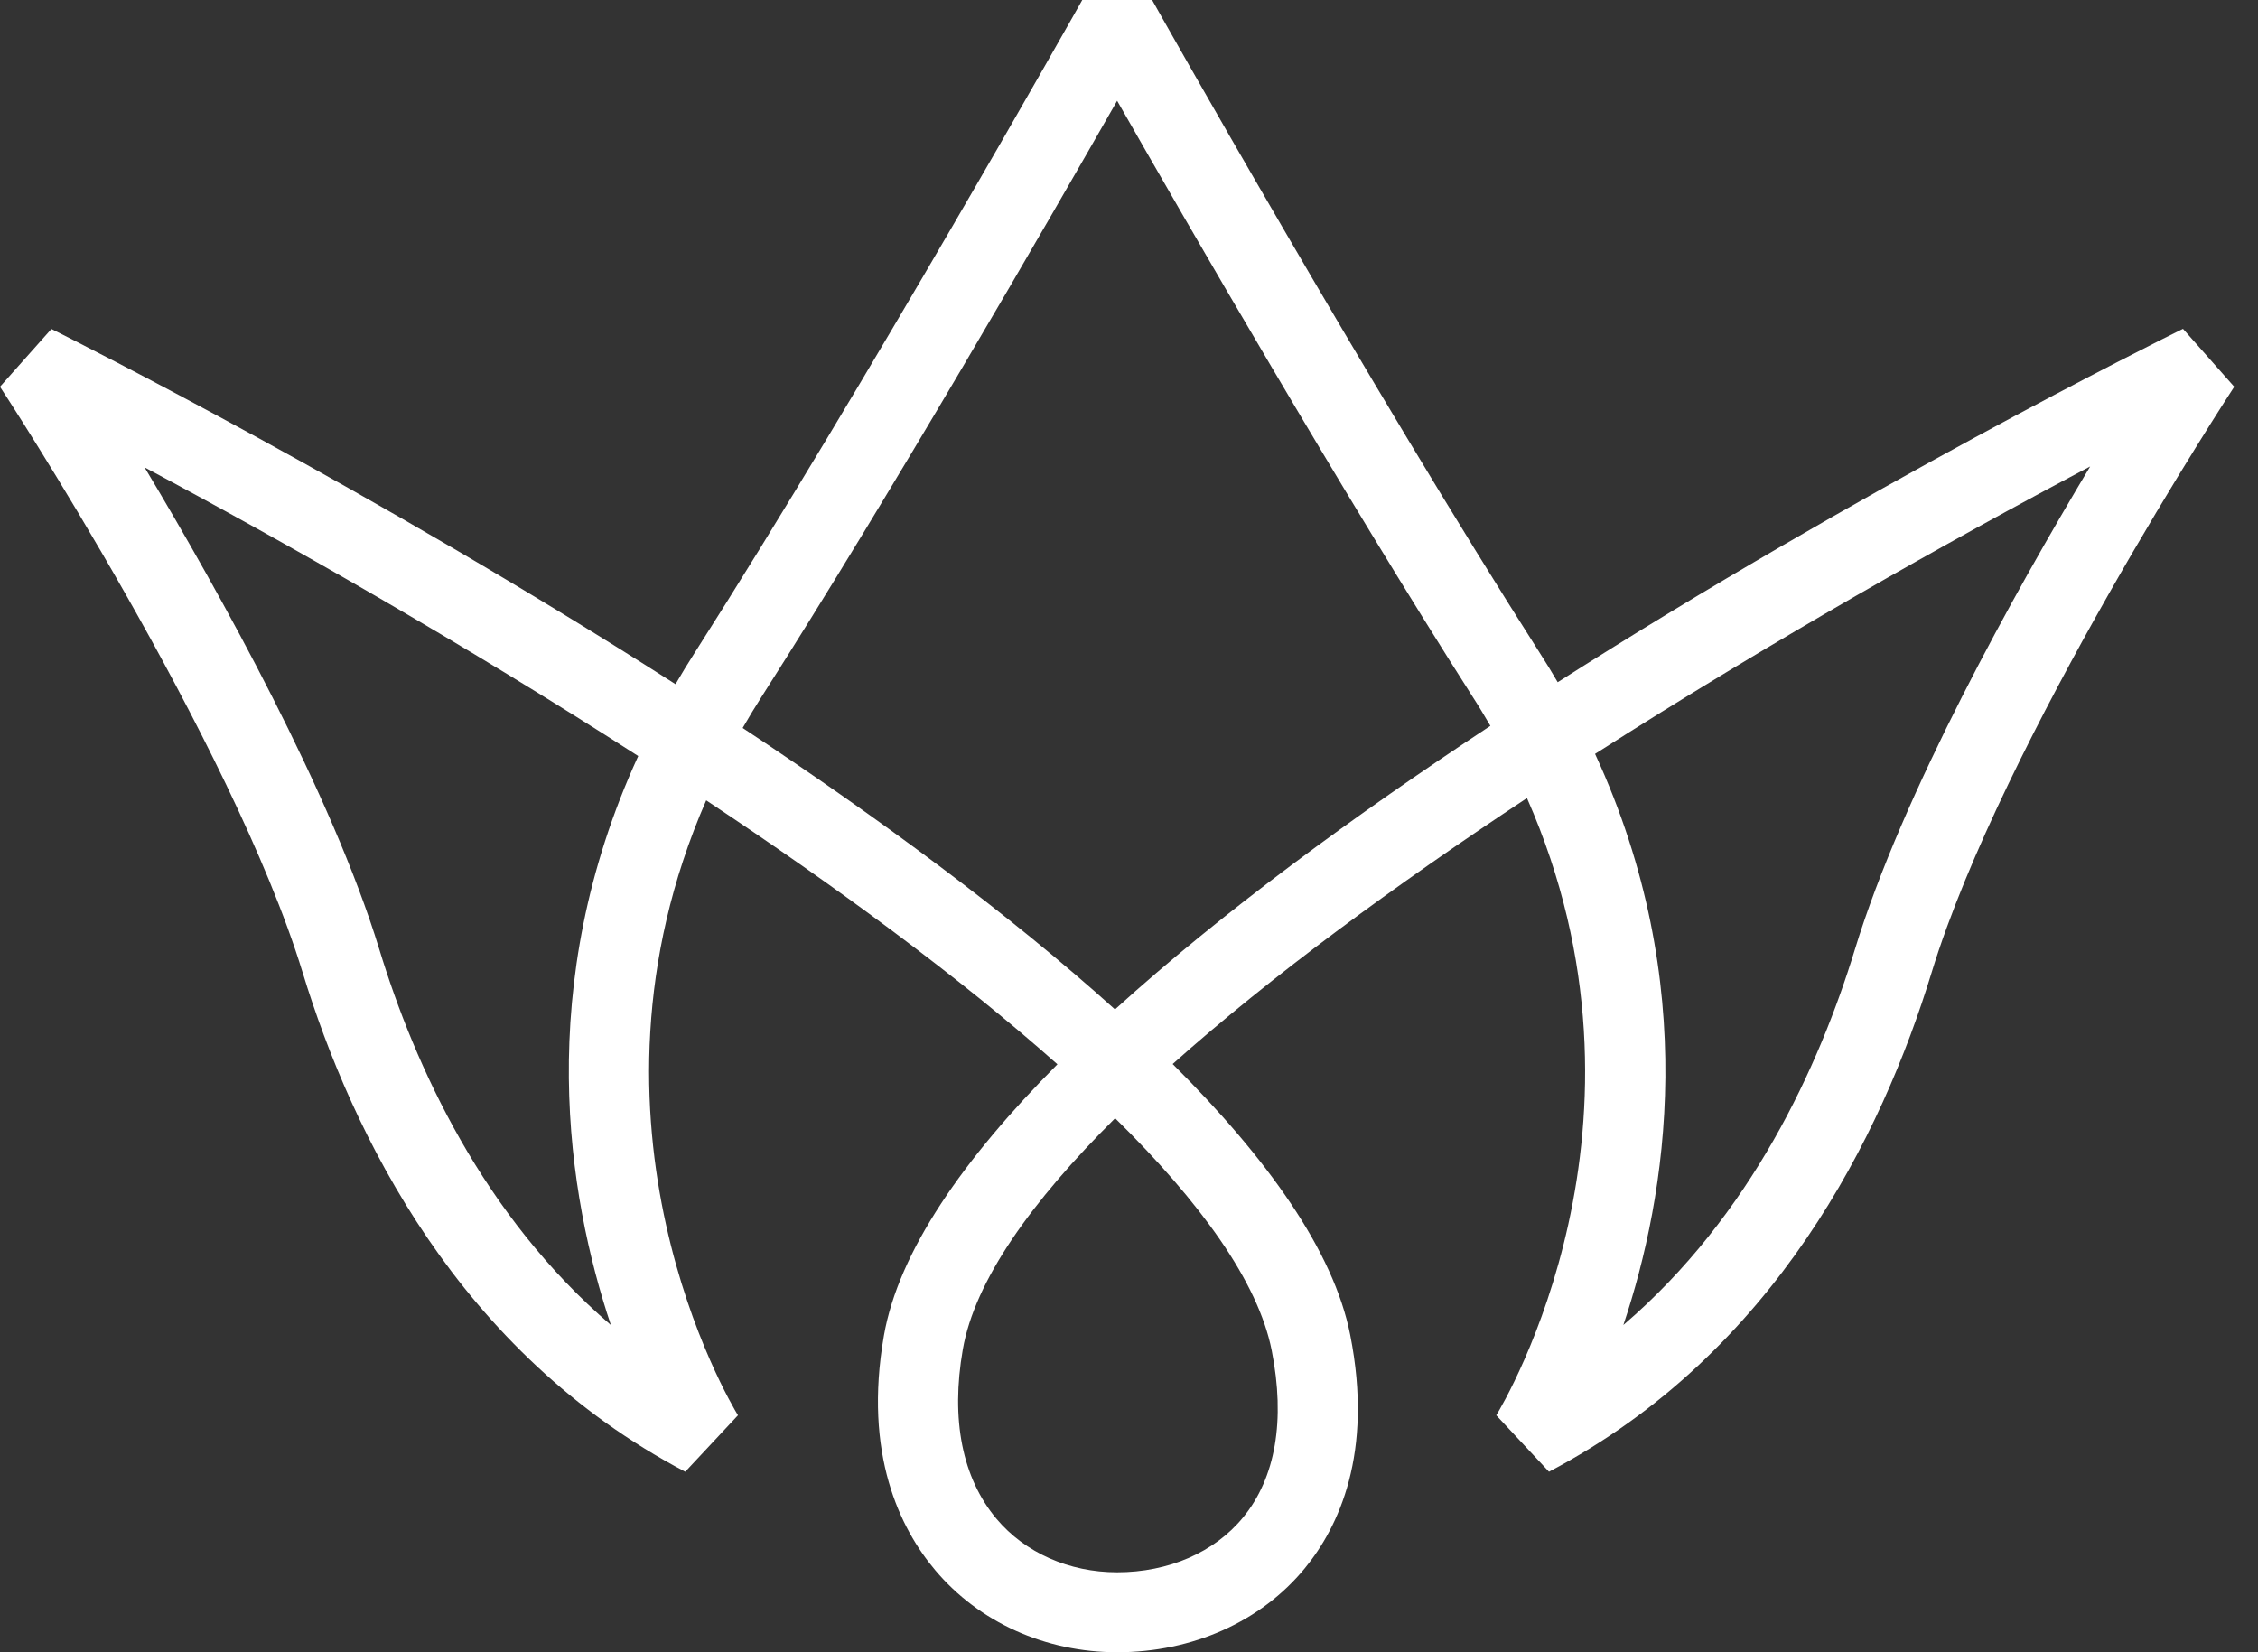 <svg width="82" height="60" viewBox="0 0 82 60" fill="none" xmlns="http://www.w3.org/2000/svg">
<rect x="0" y="0" width="82" height="60" fill="#333333" stroke="none"/>
<path d="M40.573 60C37.965 60 35.556 58.914 33.961 57.018C32.696 55.515 31.348 52.815 32.099 48.505C32.632 45.446 34.994 42.072 38.401 38.649C34.824 35.468 30.344 32.181 25.646 29.064C20.502 40.845 26.514 50.929 26.8 51.395L24.885 53.445C16.663 49.126 12.794 41.204 10.991 35.318C8.421 26.921 0.087 14.171 1.53191e-07 14.045L1.867 11.946C2.759 12.392 13.502 17.783 24.532 24.846C24.75 24.468 24.982 24.09 25.224 23.712C31.425 13.996 39.226 0.141 39.303 -4.28695e-07L41.839 -4.56346e-07C41.916 0.141 49.717 14.001 55.918 23.712C56.145 24.066 56.364 24.42 56.568 24.774C67.606 17.734 78.383 12.382 79.276 11.941L81.137 14.045C81.055 14.171 72.716 26.916 70.147 35.318C68.348 41.204 64.475 49.126 56.252 53.445L54.337 51.395C54.623 50.929 60.664 40.802 55.452 28.982C50.701 32.123 46.178 35.43 42.585 38.639C46.023 42.062 48.432 45.431 49.033 48.476C49.887 52.786 48.607 55.462 47.385 56.95C45.795 58.889 43.307 60 40.569 60L40.573 60ZM40.496 40.608C37.451 43.633 35.396 46.512 34.964 49.009C34.523 51.55 34.945 53.673 36.186 55.152C37.224 56.388 38.823 57.096 40.569 57.096C42.435 57.096 44.103 56.373 45.14 55.108C46.324 53.668 46.682 51.574 46.183 49.043C45.688 46.542 43.584 43.647 40.496 40.608ZM5.251 16.973C8.014 21.584 12.047 28.827 13.773 34.47C15.072 38.726 17.546 44.141 22.184 48.117C20.614 43.424 19.354 35.793 23.178 27.455C16.832 23.373 10.312 19.669 5.251 16.973ZM57.925 27.377C61.788 35.745 60.528 43.41 58.953 48.117C63.593 44.141 66.065 38.726 67.364 34.47C69.095 28.812 73.143 21.545 75.906 16.939C70.831 19.62 64.285 23.309 57.925 27.377ZM26.97 26.436C31.837 29.656 36.618 33.161 40.491 36.656C44.379 33.127 49.203 29.602 54.124 26.359C53.915 26 53.697 25.637 53.464 25.278C48.718 17.841 43.051 8.009 40.569 3.66C38.087 8.009 32.419 17.841 27.673 25.278C27.426 25.666 27.193 26.049 26.97 26.436Z" fill="white"/>
</svg>
